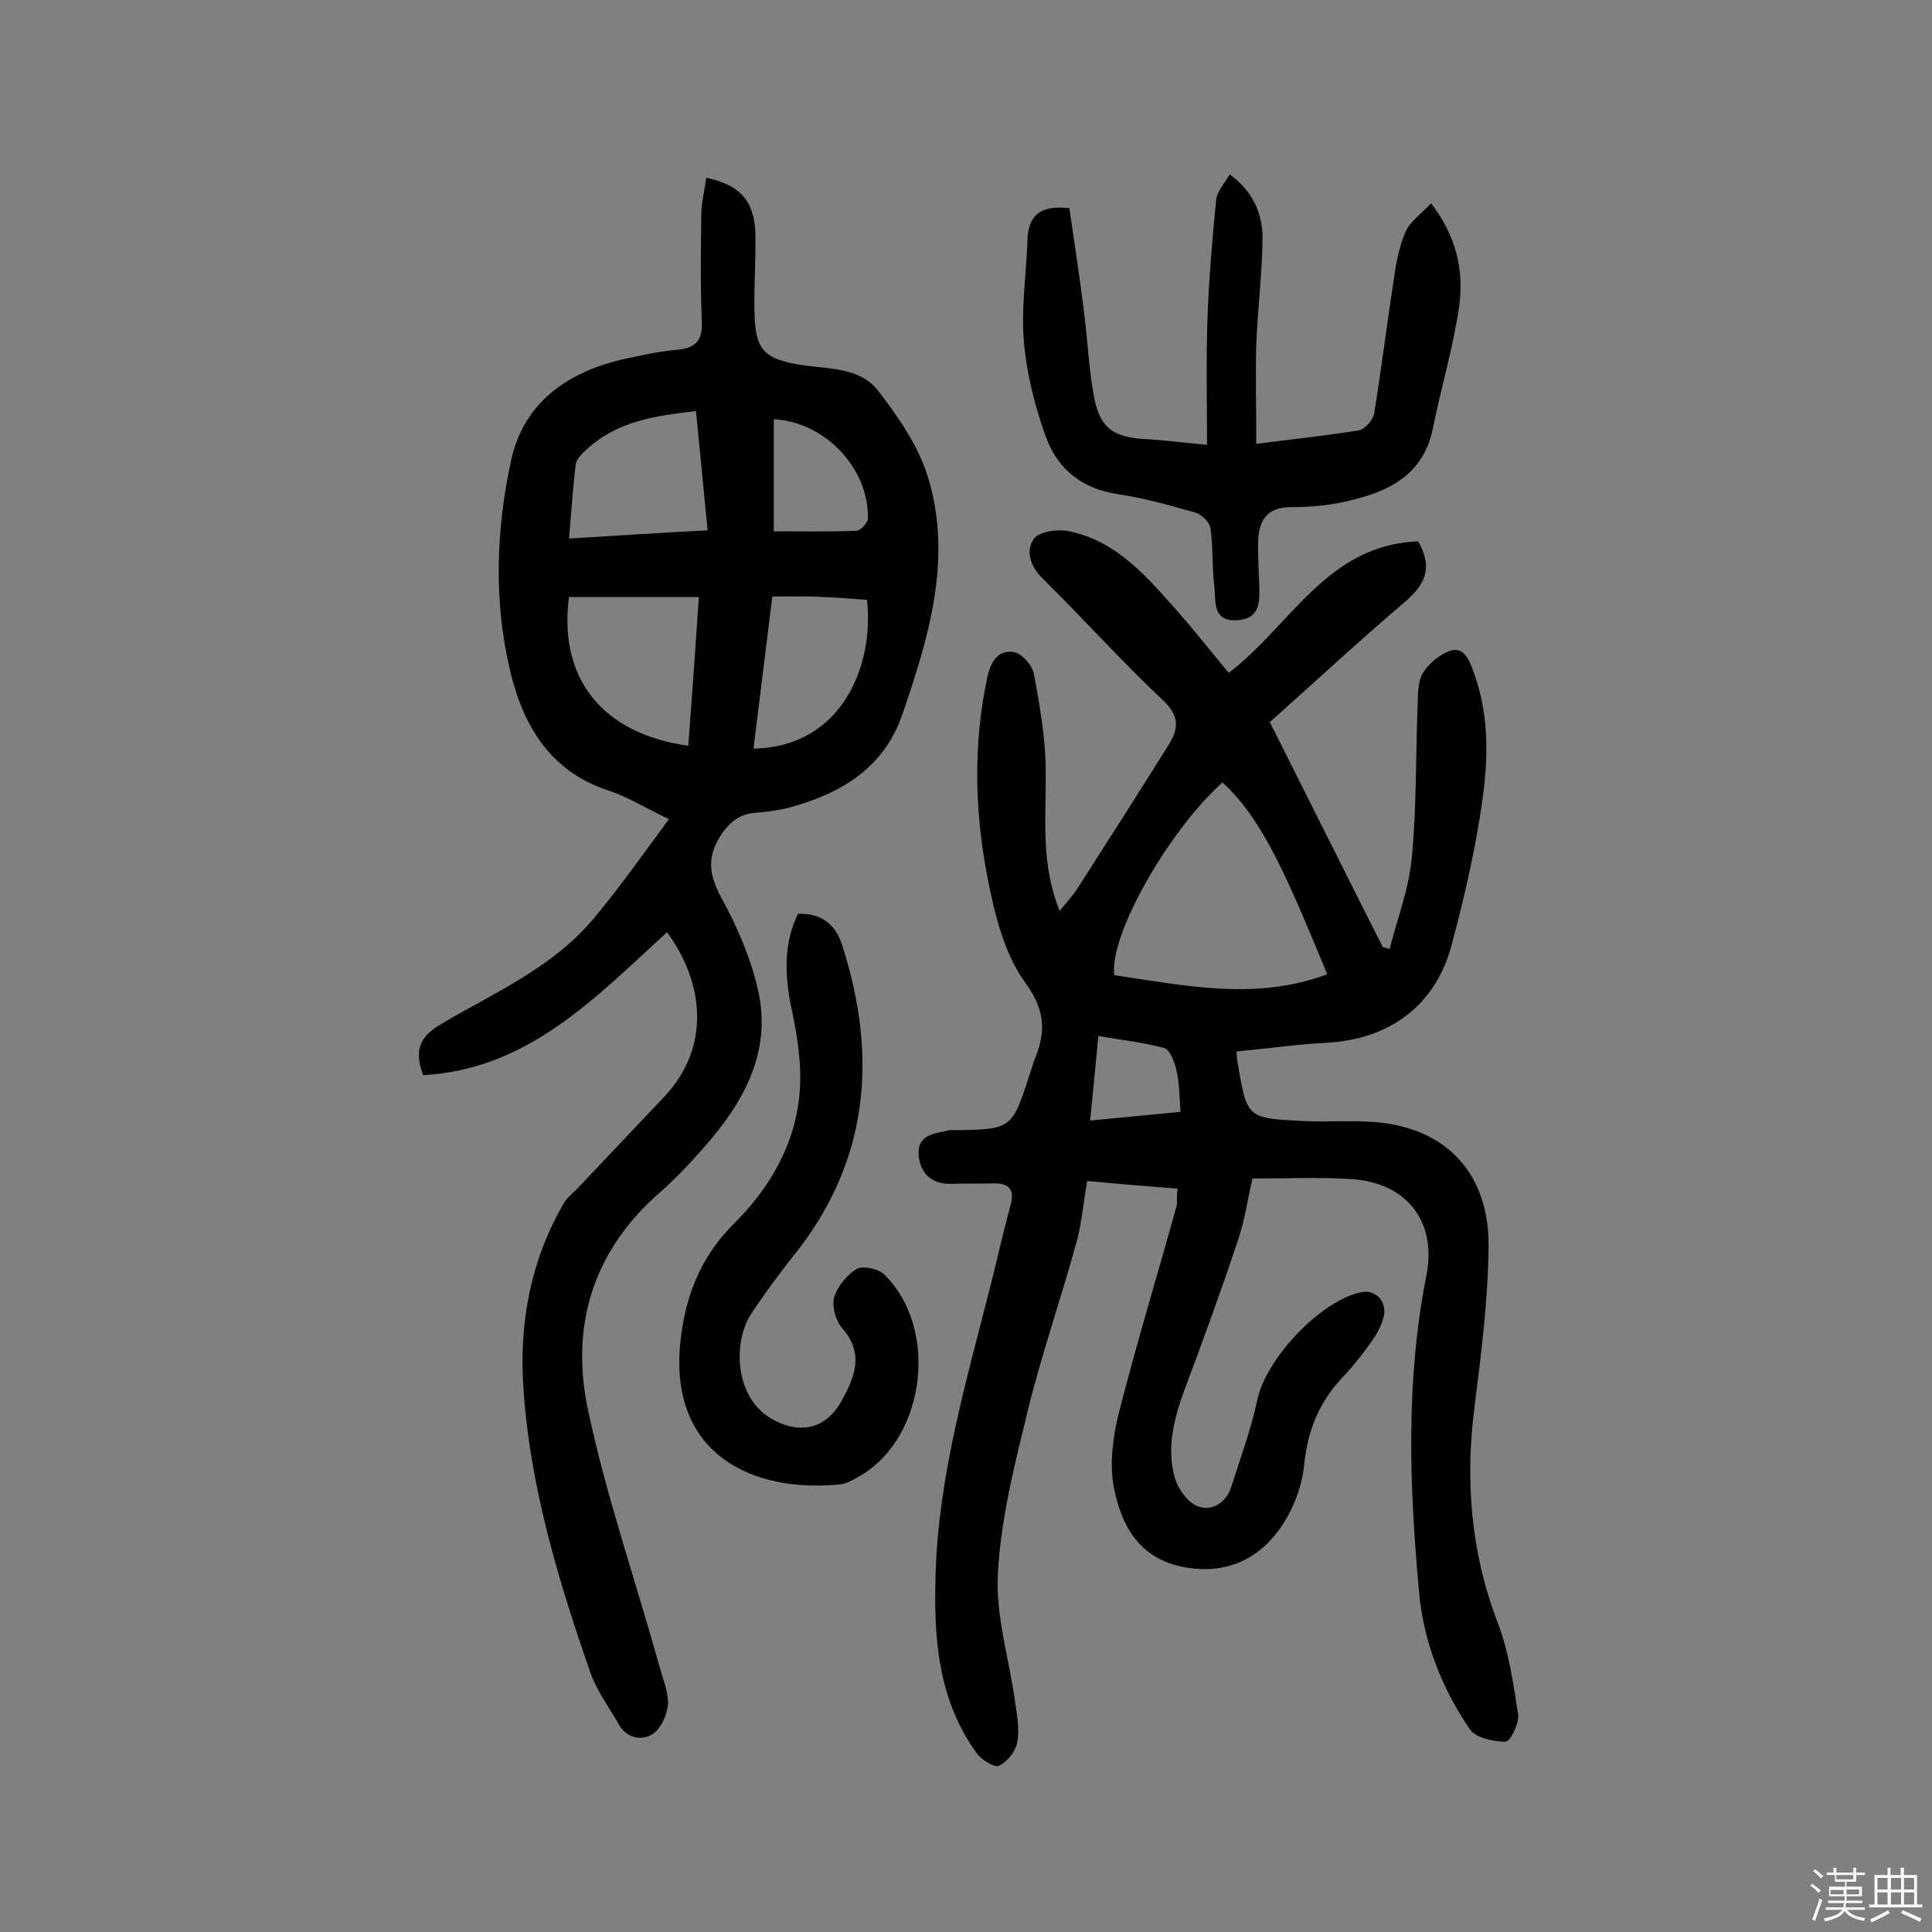 <svg enable-background="new 0 0 400 400" viewBox="0 0 400 400" xmlns="http://www.w3.org/2000/svg"><rect x="0" y="0" width="400" height="400" fill="#808080" stroke="none"/><path d="m374.8 390.4.4-.4c.7.5 1.3 1 1.8 1.4l-.5.5c-.5-.6-1.1-1.1-1.7-1.5zm1 7.3-.6-.3c.5-1.4 1.1-2.8 1.5-4.3.2.1.4.2.6.3-.5 1.3-1 2.8-1.5 4.3zm-.4-10.3.4-.4c.4.3 1 .8 1.7 1.4l-.5.5c-.4-.5-1-1-1.6-1.5zm2.5.3h1.7v-1h.6v1h3.5v-1h.6v1h1.8v.5h-1.8v1.4h-2v1h3.2v2h-3.2v.9h3.3v.5h-3.4c0 .3-.1.6-.1.9h4v.5h-3.7c.7.9 1.9 1.5 3.8 1.7-.1.2-.2.4-.3.6-2.1-.4-3.5-1.1-4-2.1-.4 1-1.8 1.7-4 2.2-.1-.2-.2-.4-.3-.6 2.1-.4 3.4-1 3.8-1.8h-3.4v-.5h3.6c.1-.3.1-.6.2-.9h-3.3v-.5h3.4c0-.3 0-.6 0-.9h-3.2v-2h3.3v-1h-2.1v-1.4h-1.7v-.5zm1.1 3.5v1h2.7c0-.3 0-.4 0-.4 0-.1 0-.2 0-.2 0-.1 0-.2 0-.3h-2.7zm1.2-3v.9h3.5v-.9zm4.7 3h-2.6v.6.4h2.6z" fill="#fbfafc"/><path d="m393.6 386.7h.6v1.5h2.7v6.1h1.1v.6h-11v-.6h1.1v-6.1h2.7v-1.5h.6v1.5h2.1v-1.5zm-2.7 8.8.4.6c-1.2.6-2.5 1.3-3.8 1.9-.1-.2-.2-.4-.3-.6 1.2-.6 2.5-1.2 3.7-1.9zm-2.2-6.7v2.4h2.1v-2.4zm0 3v2.5h2.1v-2.5zm2.8-3v2.4h2.1v-2.4zm0 3v2.5h2.1v-2.5zm6 6.1c-1.4-.7-2.7-1.3-3.9-1.8l.3-.6c1.5.6 2.7 1.2 3.9 1.7zm-1.2-9.1h-2.1v2.4h2.1zm-2.1 3v2.5h2.1v-2.5z" fill="#fbfafc"/><g fill="#010000"><path d="m243.8 246.1c-6.4-.5-12.4-1-18.7-1.6-.8 4.4-1.1 8.6-2.2 12.6-3.2 11.7-7.2 23.1-10.1 34.9-2.7 11.1-5.6 22.4-6.2 33.8-.5 8.8 2.4 17.9 3.6 26.8.4 2.7.9 5.6.4 8.2-.4 1.9-2.1 4-3.8 4.8-.9.4-3.5-1.2-4.5-2.5-8.1-11.1-9-23.9-8.6-37.1.6-20.6 6.4-40.2 11.4-59.9 1.4-5.5 2.6-11 4.1-16.5.9-3.2-.1-4.6-3.4-4.6-2.9.1-5.8 0-8.8.1-4.2.1-6.5-2.2-6.8-6-.3-4.3 3.4-4.4 6.4-5.1.3-.1.6 0 1 0 11.9-.2 11.9-.2 15.6-11.6.3-.9.6-1.9.9-2.8 2.4-5.7 2.5-10.2-1.8-16.1-4.5-6.2-6.5-14.7-8-22.6-2.5-13.4-2.8-27 .1-40.6.7-3.3 2.2-5.8 5.5-5.3 1.7.3 3.9 2.8 4.2 4.7 1.2 6.6 2.4 13.3 2.4 20 .1 9.5-1.1 19.1 2.9 28.9 1.4-1.8 2.7-3.1 3.7-4.7 6.3-9.8 12.6-19.7 18.8-29.6 2.1-3.3 2.4-6-1.1-9.3-8.6-8.1-16.6-17-25-25.3-2.6-2.6-3.5-5.8-1.7-8.2 1.1-1.5 5-2 7.3-1.5 10 2.1 16.2 9.6 22.6 16.8 3.5 4 6.8 8.2 10.4 12.5 12.7-9.6 20.4-26.6 39.2-27.2 3.5 6 .9 9.5-3.4 13.1-9.4 8-18.4 16.4-27.3 24.3 7.9 15.7 15.6 31.2 23.4 46.6.5.1.9.2 1.4.4 1.6-6.3 4-12.5 4.6-18.9 1-10.4.8-21 1.2-31.5.1-2.3 0-4.8 1-6.6 1.1-1.9 3.2-3.7 5.3-4.6 3-1.3 4.2 1.3 5.1 3.7 3.3 8.6 3.3 17.6 2.1 26.4-1.4 10.4-3.8 20.7-6.5 30.8-3.4 12.5-12.9 19.4-25.9 20.1-6.1.3-12.2 1.2-18.6 1.8.1 1.2.1 2 .3 2.7 1.9 11.1 1.9 11.1 13.5 11.7 6 .3 12.1-.4 18 .6 12.8 2.2 20.4 11.2 20.4 25.1-.1 11.1-1.5 22.3-2.9 33.3-2 15.4-.8 30.3 4.8 44.9 2.3 6 3.2 12.5 4.2 18.9.3 1.8-1.6 5.7-2.6 5.7-2.5 0-6.2-.8-7.4-2.6-5.8-8.5-9.6-18.2-10.5-28.4-2-21.8-2.8-43.7 1.5-65.4 2.3-11.4-4.2-19.5-15.8-20.1-6.6-.4-13.2-.1-20.2-.1-1 4.4-1.6 8.7-3 12.8-3.4 10.2-7.1 20.4-10.9 30.5-2.3 6.2-4 12.5-2.1 18.9.7 2.2 2.7 5 4.8 5.7 2.8 1 5.7-.7 6.8-4 1.9-6 4.1-11.9 5.4-18 1.7-8.5 13.2-20.8 21.7-22.4 2.8-.5 5.2 2 4.5 5-.4 1.8-1.4 3.6-2.5 5.2-1.8 2.5-3.7 5-5.8 7.2-5 5.2-7.5 11.2-8.2 18.5-.5 4.9-2.7 10.2-5.7 14-4.8 6.2-11.8 8.7-19.9 6.9-8.9-2-12.3-8.8-13.8-16.4-.9-4.8-.2-10.3 1-15.2 3.7-14.5 8.1-28.9 12.1-43.4 0-.7-.1-1.7.1-3.2zm31-44.4c-7.9-19-13.1-31.9-21.7-39.7-11.1 9.9-23.5 31.6-22.4 39.9 14.5 2.1 29.2 5.4 44.1-.2zm-49.1 30.3c6.4-.6 12.3-1.2 18.7-1.8-.2-3.1-.2-5.8-.8-8.5-.4-1.7-1.3-4.3-2.5-4.7-4.4-1.2-9-1.7-13.7-2.5-.6 6.2-1.1 11.6-1.7 17.5z"/><path d="m138.1 193c-14.8 13.5-28.7 28.4-50.5 29.6-2.2-6 0-8.4 4.1-10.8 10.9-6.4 22.7-11.5 31.1-21.5 5.4-6.4 10.2-13.3 15.7-20.7-5-2.4-8.7-4.7-12.7-6-12.1-4-17.6-13.7-20.2-24.8-3.4-14.3-2.9-29.1.2-43.4 2.6-12.1 11.8-18.5 23.6-21.1 3.6-.8 7.3-1.6 11-1.9 4-.4 5.1-2.3 4.9-6-.3-7.3-.2-14.6-.1-21.9 0-2.6.7-5.1 1-7.7 7.1 1.5 10 4.8 10.2 11.7.1 5.2-.3 10.4-.2 15.6.1 8.3 1.7 10.2 9.9 11.5 5.6.8 12 .5 15.7 5.3 4.2 5.4 8.3 11.4 10.3 17.8 5.2 16.9.2 33.2-5.3 49.3-3.9 11.1-12.7 16.3-23.4 19.2-2.3.6-4.8.9-7.2 1.1-2.9.3-4.8 1.6-6.6 4.1-3.2 4.6-3 8.3-.4 13.2 3.3 6 6.2 12.6 7.7 19.2 3 12.9-2.9 23.4-11.1 32.7-2.9 3.3-5.9 6.5-9.2 9.4-14 12.2-18.6 27.9-14.8 45.3 3.8 17.8 9.8 35.1 14.7 52.7.7 2.6 1.9 5.4 1.8 8-.2 2.2-1.5 5.1-3.3 6.2-2.4 1.4-5.4.7-7-2.3-2-3.5-4.5-6.8-5.8-10.6-6.6-19-12.4-38.2-13.8-58.4-1-13.7 1.4-26.8 8.4-38.8.7-1.2 2-2.1 3-3.2 5.9-6.2 11.8-12.5 17.7-18.7 9.9-10.5 8.1-23.9.6-34.1zm4.4-38.6c.8-10.4 1.5-20.6 2.2-30.8-9.4 0-18.1 0-26.9 0-2.2 16.8 6.8 28.3 24.7 30.8zm4-44.6c-.8-8.4-1.6-16.4-2.4-24.7-8.5 1-16.4 2.1-22.7 8-.9.8-2 1.9-2.2 3-.6 4.9-.9 9.9-1.4 15.4 9.8-.6 18.9-1.2 28.7-1.7zm13.4 13.7c-1.3 10.5-2.6 20.9-3.9 31.5 18.8-.4 25-17.9 23.5-30.8-3-.2-6-.5-9.1-.6-3.2-.2-6.4-.1-10.5-.1zm.3-13.5c5.9 0 11.5.1 17.1-.1.9 0 2.4-1.7 2.4-2.6.2-10.4-9-20-19.5-20.5z"/><path d="m221.4 43.1c1 6.9 2.1 14 3 21.2.8 6.1 1 12.3 2.2 18.3 1.2 6.1 4.1 7.9 10.3 8.3 3.9.2 7.7.7 13 1.2 0-9.1-.2-17.7.1-26.3.3-8.2 1-16.4 1.8-24.5.2-1.7 1.7-3.3 2.8-5.2 4.8 3.5 6.8 8.1 6.8 13.3-.1 7.3-1 14.5-1.3 21.8-.2 6.4 0 12.9 0 20.7 7.6-1 14.5-1.7 21.2-2.8 1.3-.2 3-2.2 3.2-3.5 1.5-9.1 2.6-18.2 4-27.3.5-3.5 1.1-7.1 2.5-10.3.9-2.1 3.2-3.7 5.3-5.9 5.3 6.9 6.8 14 5.8 21.3-1.2 8.4-3.7 16.7-5.4 25.1-2 10.2-9.7 13.5-18.4 15.4-3.6.8-7.4 1.1-11.1 1.1-4.9 0-6.6 2.8-6.7 7-.1 2.9.1 5.8.2 8.8.1 3.5.4 7.2-4.4 7.6-5.5.4-4.5-4.1-4.9-7.1-.5-4-.2-8.1-.8-12-.2-1.2-1.9-2.9-3.2-3.2-5.3-1.5-10.6-3-16-3.8-7.4-1.1-12.4-5.2-14.8-11.7-2.3-6.3-4-13-4.6-19.7s.4-13.6.7-20.4c0-5 1.7-8.2 8.7-7.4z"/><path d="m165.2 189.2c4.9-.2 7.8 2.3 9.1 6.3 7.5 23.2 5.7 45-10.1 64.6-3 3.8-5.9 7.7-8.6 11.8-3.8 5.6-3.7 17.1 3.9 21.7 5.9 3.5 11.4 2.4 14.7-3.5 2.8-5 4.8-9.9.1-15.2-1.3-1.5-2.1-4.5-1.6-6.3.7-2.3 2.7-4.7 4.7-5.9 1.4-.7 4.6 0 5.8 1.3 11.1 11 8.5 33.2-4.7 41.3-1.4.8-2.9 1.8-4.4 2-18.3 1.9-35.3-6.2-33.3-28.8.9-9.6 4-18 11.1-25.1 7.6-7.5 13-16.9 13.7-27.8.4-6-.7-12.2-2-18.1-1.1-6.3-1.3-12.2 1.6-18.3z"/></g></svg>